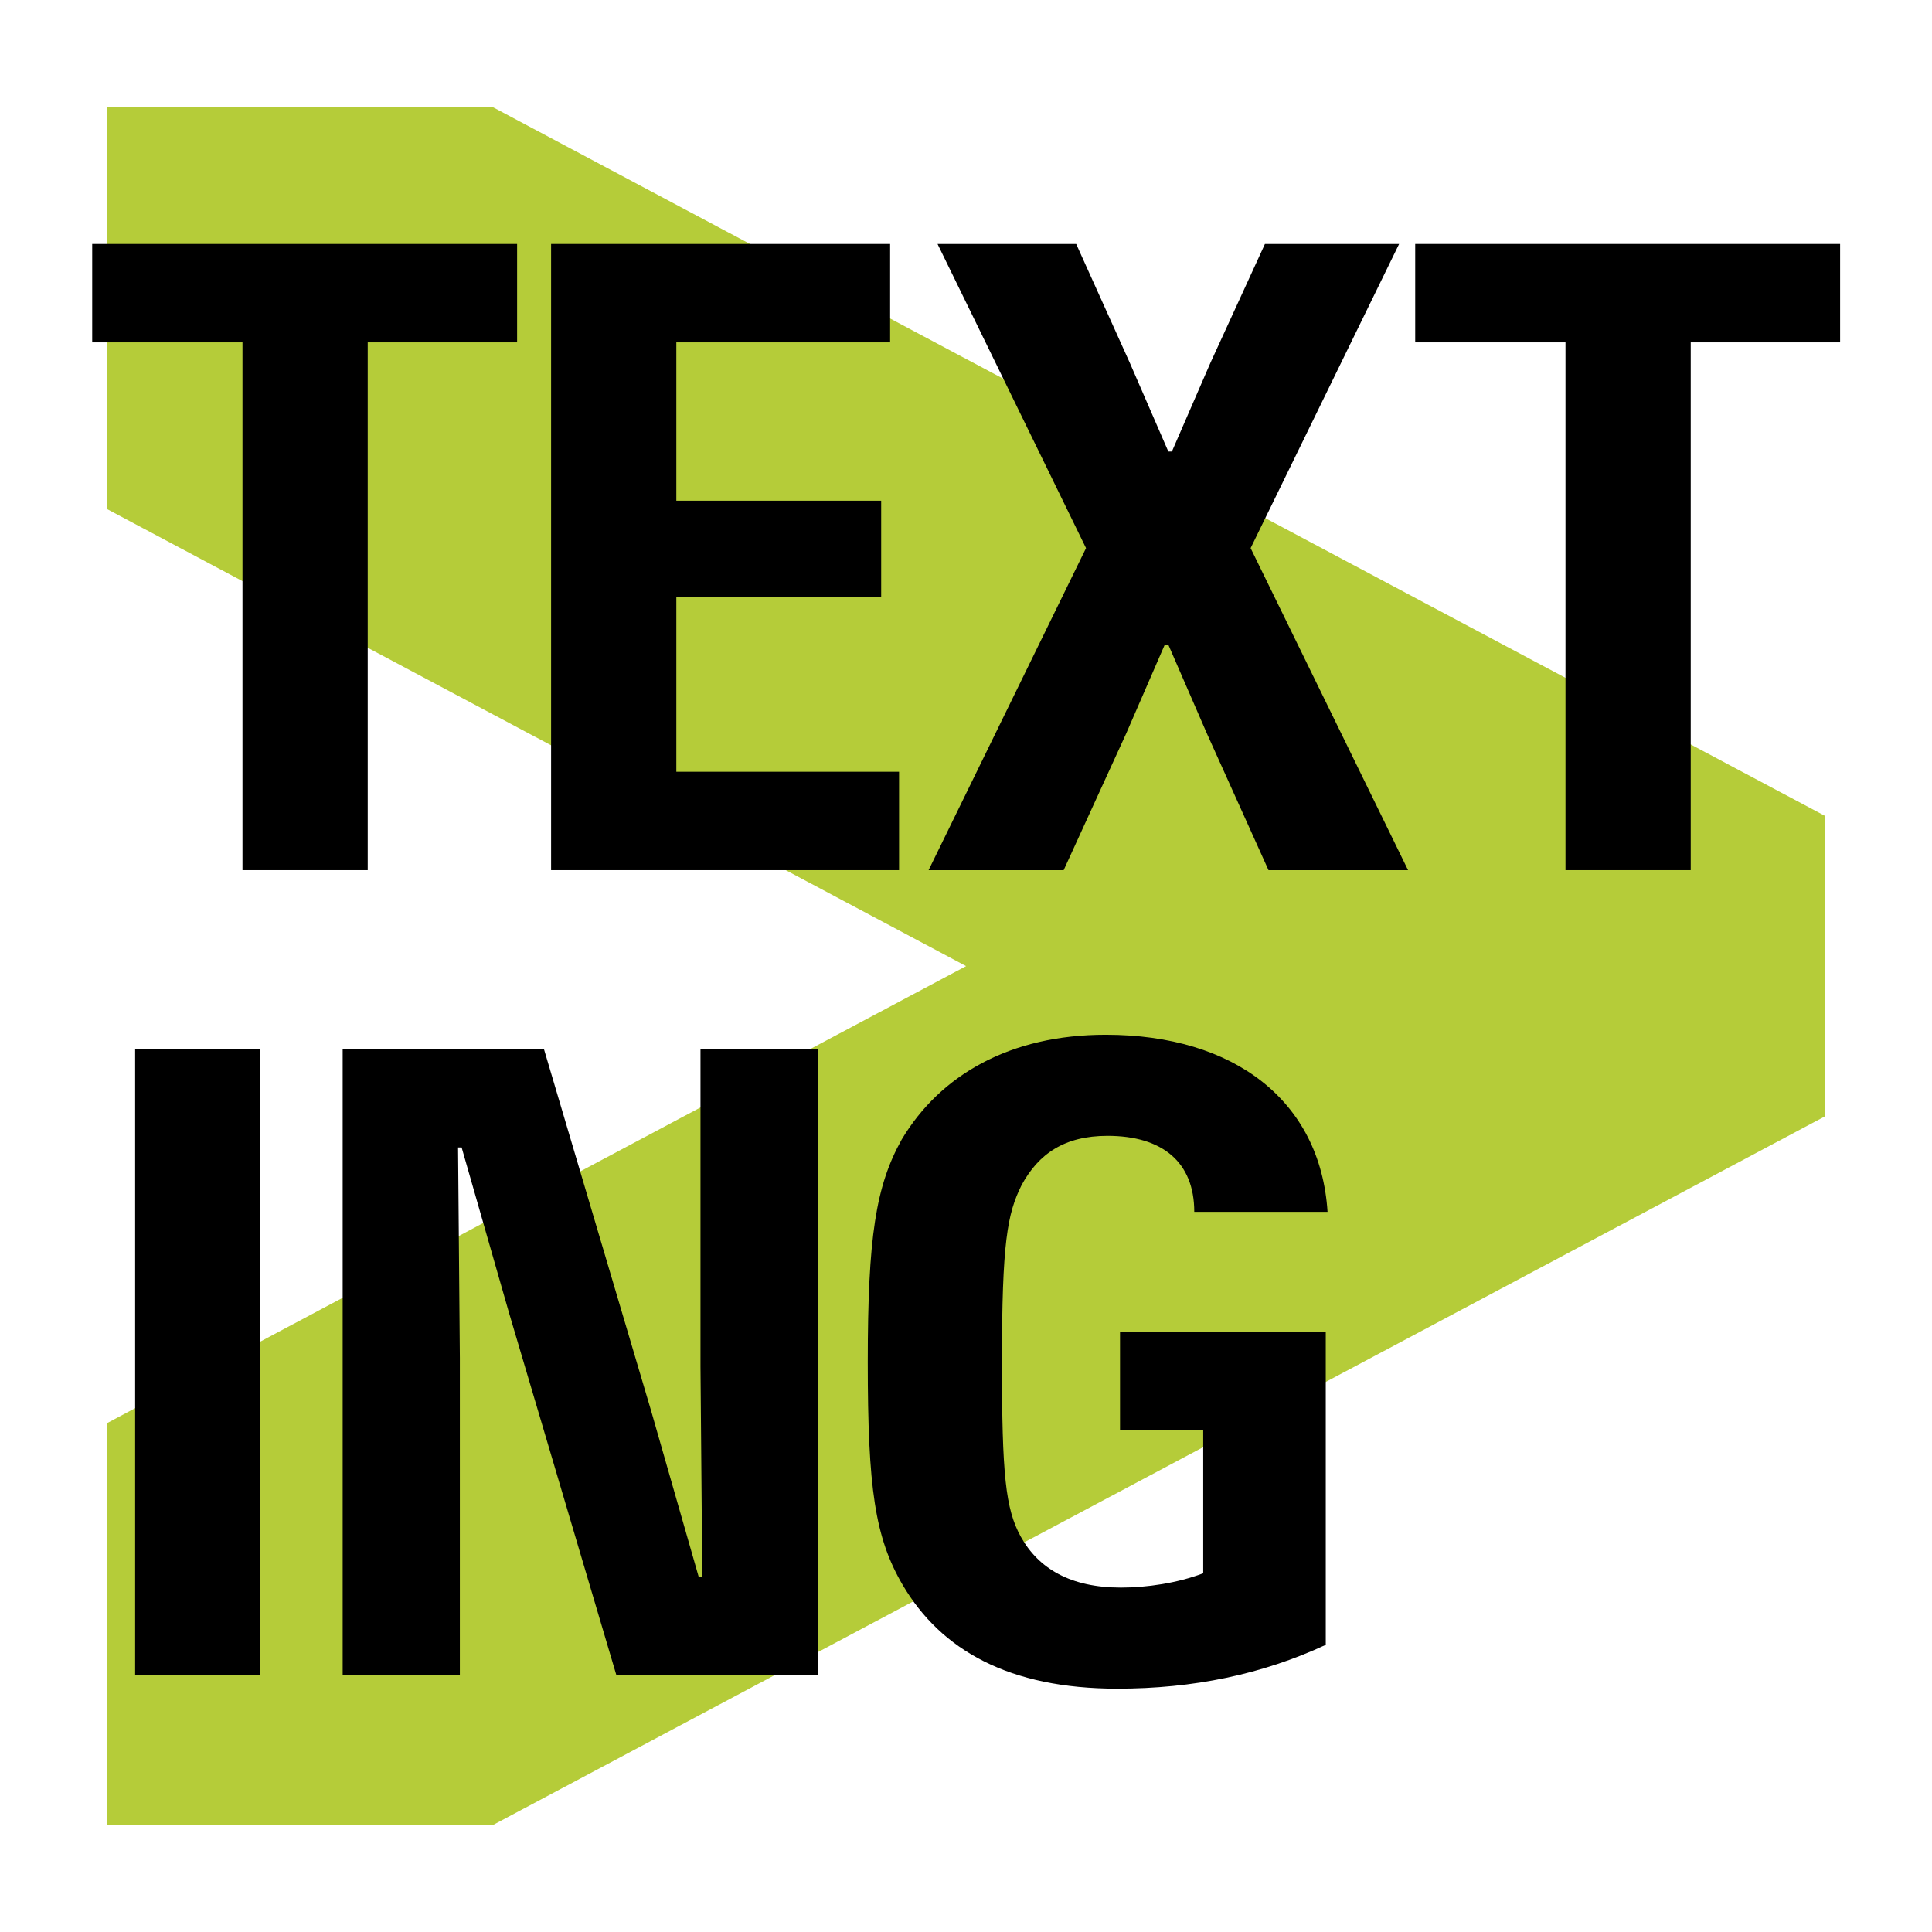 <?xml version="1.0" encoding="UTF-8" standalone="no"?>
<!DOCTYPE svg PUBLIC "-//W3C//DTD SVG 1.1//EN" "http://www.w3.org/Graphics/SVG/1.1/DTD/svg11.dtd">
<svg width="100%" height="100%" viewBox="0 0 1080 1080" version="1.1" xmlns="http://www.w3.org/2000/svg" xmlns:xlink="http://www.w3.org/1999/xlink" xml:space="preserve" xmlns:serif="http://www.serif.com/" style="fill-rule:evenodd;clip-rule:evenodd;stroke-linejoin:round;stroke-miterlimit:2;">
    <g id="texting-logo">
        <rect x="0" y="0" width="1080" height="1080" style="fill:none;"/>
        <g transform="matrix(0.889,0,0,0.889,60,60)">
            <path d="M1080,445.5L1080,634.5L242.618,1080L0,1080L0,827.288L540,540L0,252.712L0,0L242.618,0L1080,445.5Z" style="fill:rgb(181,204,57);"/>
        </g>
        <g transform="matrix(2.097,0,0,2.097,-337.922,-1202.97)">
            <g transform="matrix(238.46,0,0,238.46,180,805.623)">
                <path d="M0.332,-0.59L0.499,-0.59L0.499,-0.7L0.024,-0.7L0.024,-0.59L0.192,-0.59L0.192,-0L0.332,-0L0.332,-0.59Z" style="fill-rule:nonzero;"/>
            </g>
            <g transform="matrix(238.46,0,0,238.46,295.176,805.623)">
                <path d="M0.443,-0.11L0.194,-0.11L0.194,-0.305L0.423,-0.305L0.423,-0.413L0.194,-0.413L0.194,-0.59L0.433,-0.59L0.433,-0.7L0.054,-0.7L0.054,-0L0.443,-0L0.443,-0.11Z" style="fill-rule:nonzero;"/>
            </g>
            <g transform="matrix(238.46,0,0,238.46,402.722,805.623)">
                <path d="M0.246,-0.153L0.289,-0.252L0.293,-0.252L0.336,-0.153L0.405,-0L0.561,-0L0.385,-0.36L0.551,-0.7L0.401,-0.7L0.34,-0.567L0.297,-0.468L0.293,-0.468L0.25,-0.567L0.19,-0.7L0.035,-0.7L0.201,-0.36L0.025,-0L0.176,-0L0.246,-0.153Z" style="fill-rule:nonzero;"/>
            </g>
            <g transform="matrix(238.46,0,0,238.46,532.682,805.623)">
                <path d="M0.332,-0.59L0.499,-0.59L0.499,-0.7L0.024,-0.7L0.024,-0.59L0.192,-0.59L0.192,-0L0.332,-0L0.332,-0.59Z" style="fill-rule:nonzero;"/>
            </g>
            <g transform="matrix(238.46,0,0,238.46,180,1020.24)">
                <rect x="0.072" y="-0.7" width="0.14" height="0.7" style="fill-rule:nonzero;"/>
            </g>
            <g transform="matrix(238.46,0,0,238.46,239.615,1020.24)">
                <path d="M0.185,-0.355L0.183,-0.59L0.187,-0.59L0.24,-0.405L0.36,-0L0.585,-0L0.585,-0.7L0.454,-0.7L0.454,-0.345L0.456,-0.11L0.452,-0.11L0.399,-0.295L0.279,-0.7L0.054,-0.7L0.054,-0L0.185,-0L0.185,-0.355Z" style="fill-rule:nonzero;"/>
            </g>
            <g transform="matrix(238.46,0,0,238.46,381.022,1020.24)">
                <path d="M0.327,0.015C0.412,0.015 0.489,-0.001 0.56,-0.034L0.56,-0.384L0.33,-0.384L0.33,-0.274L0.423,-0.274L0.423,-0.114C0.394,-0.103 0.36,-0.098 0.331,-0.098C0.275,-0.098 0.239,-0.119 0.219,-0.155C0.202,-0.186 0.198,-0.224 0.198,-0.35C0.198,-0.484 0.204,-0.516 0.22,-0.548C0.239,-0.583 0.268,-0.603 0.316,-0.603C0.377,-0.603 0.413,-0.574 0.413,-0.518L0.562,-0.518C0.554,-0.642 0.458,-0.716 0.314,-0.716C0.207,-0.716 0.129,-0.671 0.086,-0.599C0.057,-0.547 0.048,-0.49 0.048,-0.35C0.048,-0.209 0.056,-0.154 0.087,-0.101C0.13,-0.028 0.206,0.015 0.327,0.015Z" style="fill-rule:nonzero;"/>
            </g>
        </g>
    </g>
</svg>

